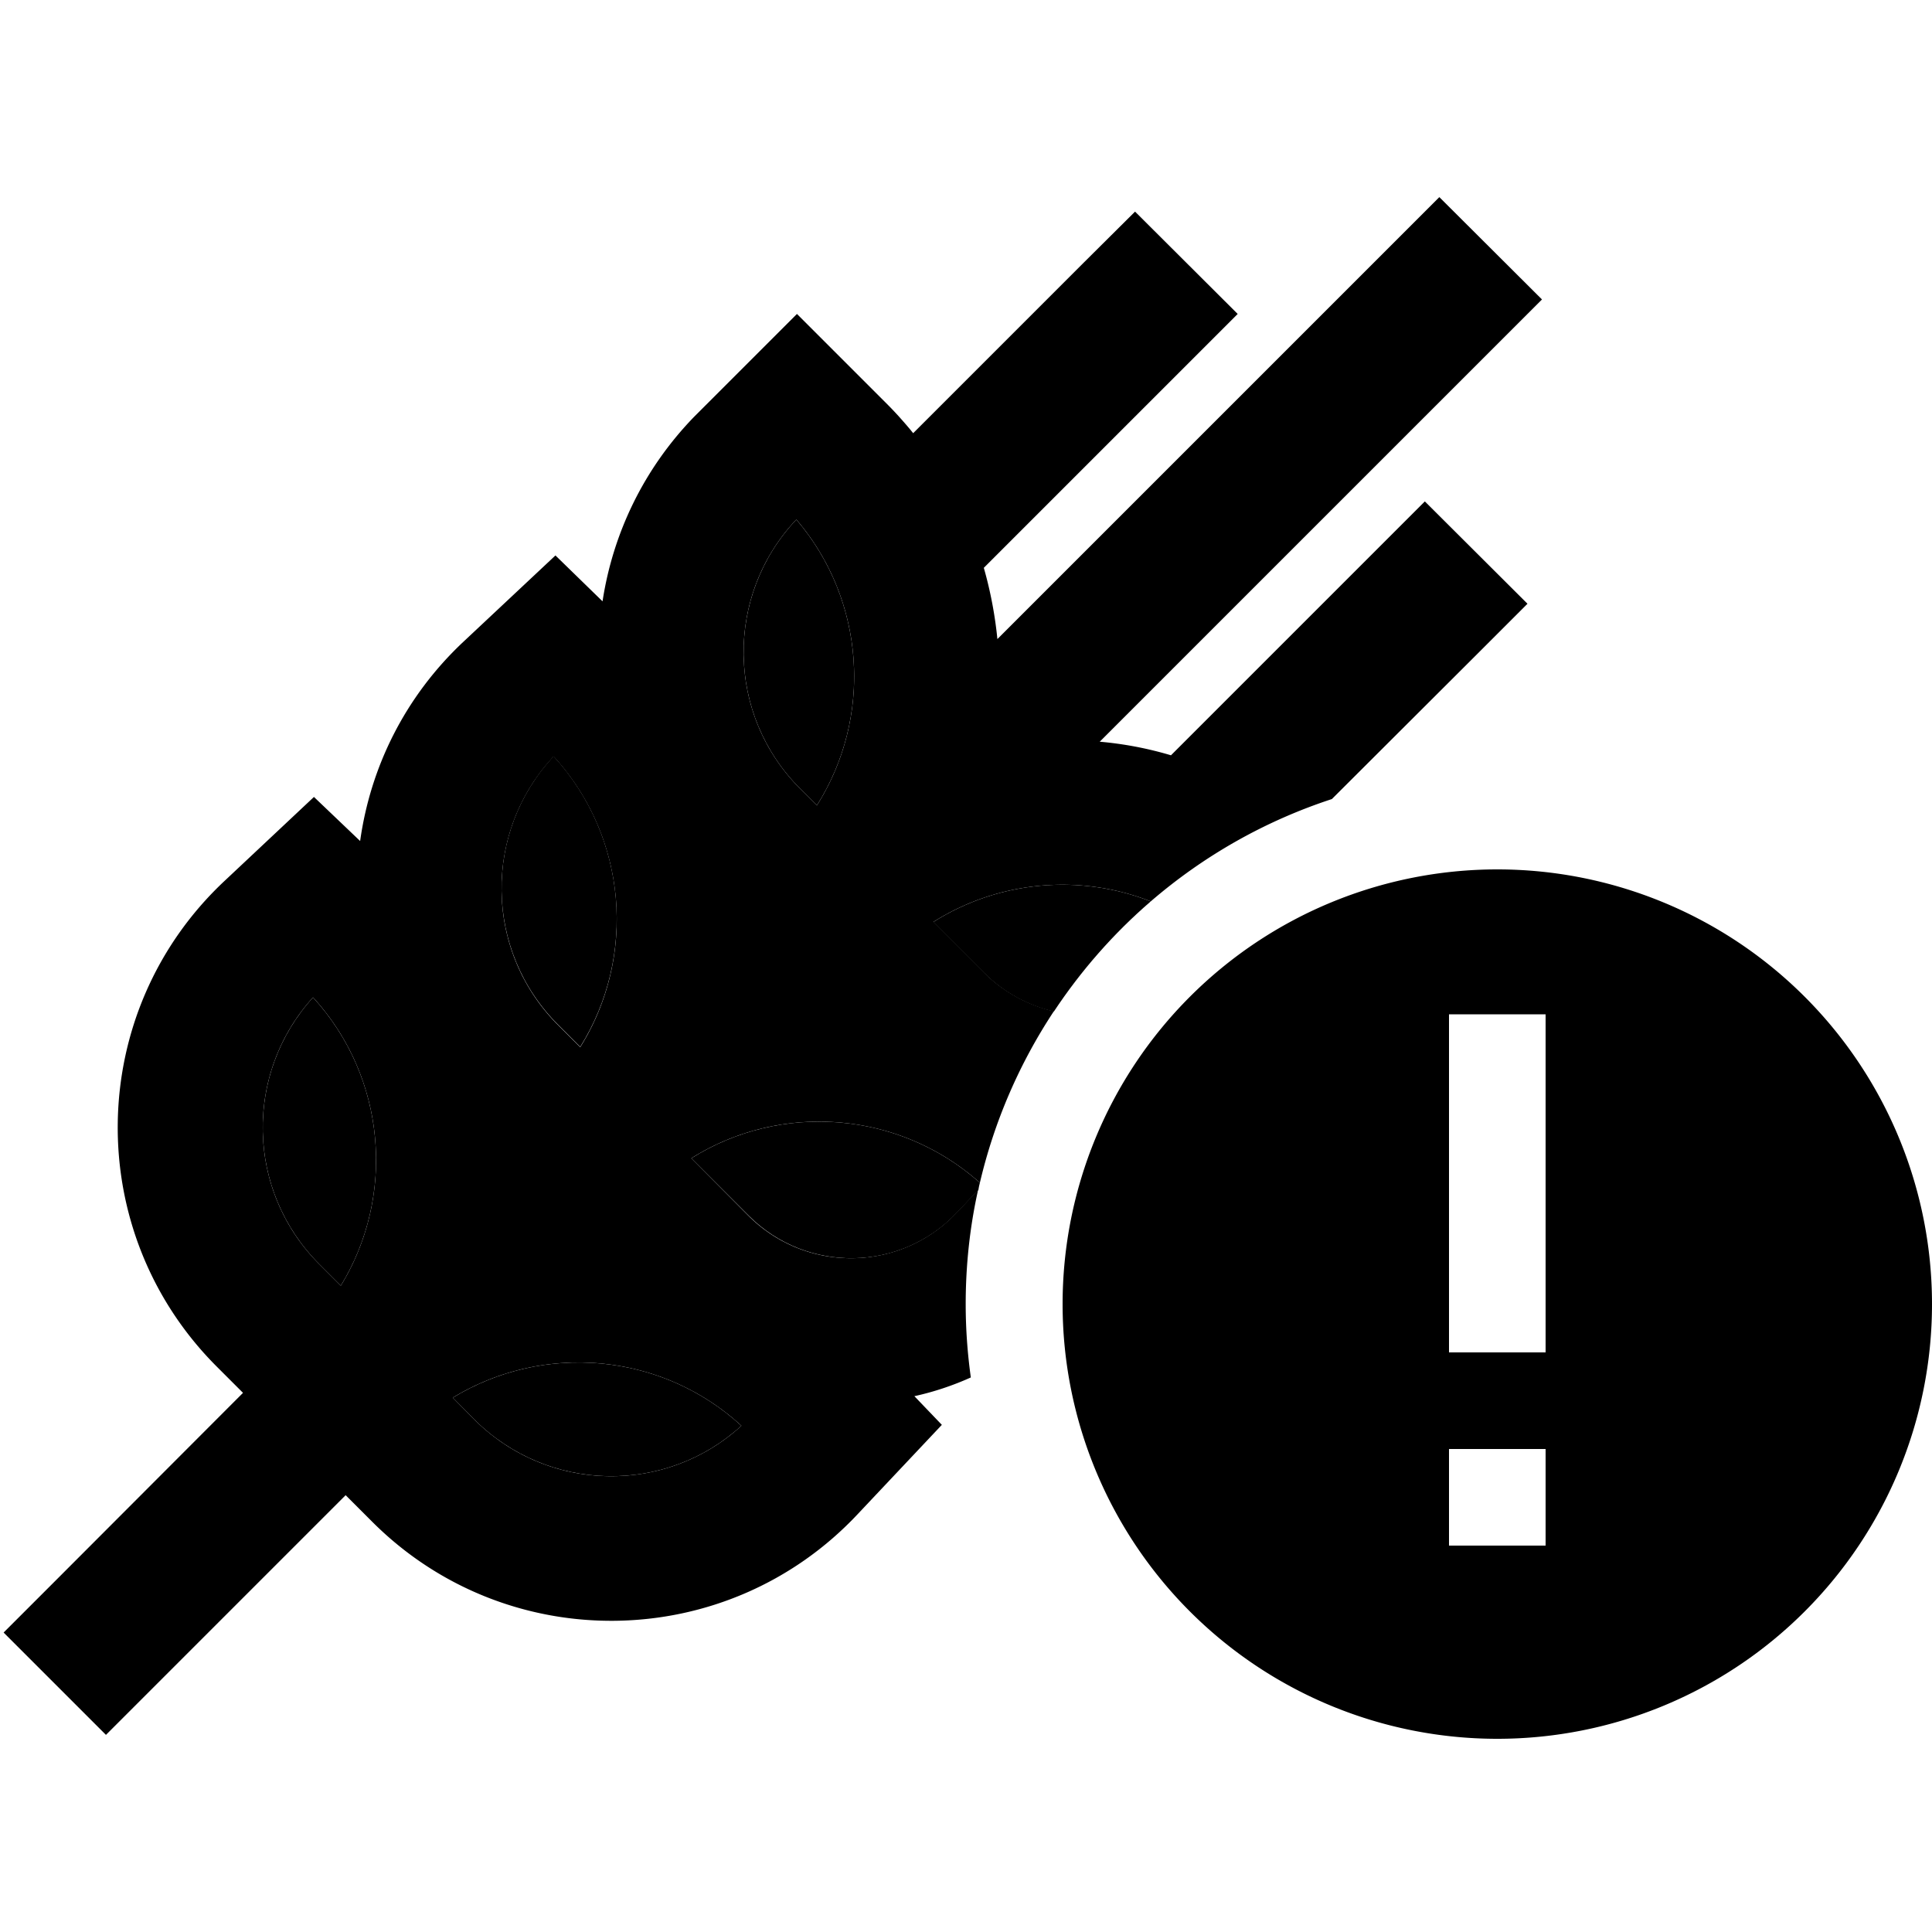 <svg xmlns="http://www.w3.org/2000/svg" width="24" height="24" viewBox="0 0 640 512"><path class="pr-icon-duotone-secondary" d="M103.7 266.4c24.3 26.6 27.4 65.7 9.2 95.5l-7.1-7.1c-24.4-24.4-24.9-63.3-2.1-88.4zM150 399c29.9-18.2 69-15.1 95.6 9.3c-25 22.9-64 22.3-88.4-2L150 399zm33.4-212.5c24.5 26.8 27.5 66.4 8.8 96.3l-7.3-7.3c-24.6-24.6-24.9-64-1.5-89zM229 319.7c29.6-18.6 68.8-15.8 95.6 8.1c-.2 .8-.4 1.6-.5 2.4l-7.1 7.5c-18.6 19.7-49.7 20.2-68.9 1.1L229 319.7zm34.8-211.6c23 26.9 25.3 65.5 6.8 94.7l-5.5-5.5c-24.6-24.6-25-64.1-1.3-89.2zm45.4 133.3c21.7-13.7 48.6-16 72-6.8c-12.3 10.6-23.1 22.9-32.1 36.5c-8.4-2-16.5-6.2-23.1-12.8l-16.8-16.8z"/><path class="pr-icon-duotone-primary" d="M493.8 52.2l17-17L476.8 1.3l-17 17L330.4 147.7c-.8-8-2.3-15.9-4.5-23.6L329 121l64-64 17-17L376 6.1 359 23 302.5 79.5c-1.5-1.9-3.1-3.7-4.7-5.5c-1.1-1.2-2.3-2.5-3.5-3.7l-.9-.9L264 40 231.2 72.8l-.9 .9-.3 .3c-16.9 17.4-27 38.9-30.4 61.2L184 120l-30.5 28.6c-19.4 18.2-30.8 41.6-34.2 66L104 200 74.4 227.8C28.2 271.1 27.1 344 71.8 388.7l8.7 8.7c0 0 0 0 0 0L18.2 459.8l-17 17 33.9 33.9 17-17 62.4-62.4 8.8 8.8c44.7 44.7 117.5 43.6 160.8-2.5L312 408l-9.1-9.5c6.4-1.4 12.7-3.5 18.7-6.2c-1.1-7.9-1.7-16-1.7-24.3c0-13 1.4-25.7 4.1-37.8l-7.1 7.5c-18.6 19.7-49.7 20.2-68.9 1.1L229 319.7c29.6-18.6 68.8-15.8 95.6 8.1c4.8-20.5 13.2-39.7 24.5-56.8c-8.4-2-16.5-6.2-23.1-12.8l-16.8-16.8c21.7-13.7 48.6-16 72-6.8c17.4-15 37.7-26.6 60-33.9L489 153l17-17L472 102.1l-17 17-64 64-3.1 3.1c-7.7-2.3-15.6-3.8-23.6-4.5L493.8 52.2zm-388 302.6c-24.4-24.4-24.9-63.3-2.1-88.4c24.3 26.6 27.4 65.7 9.2 95.5l-7.1-7.1zm139.8 53.5c-25 22.9-64 22.3-88.4-2L150 399c29.9-18.2 69-15.1 95.6 9.3zM184.9 275.6c-24.6-24.6-24.9-64-1.5-89c24.5 26.8 27.5 66.4 8.8 96.3l-7.3-7.3zm78.9-167.5c23 26.9 25.3 65.5 6.8 94.7l-5.5-5.5c-24.6-24.6-25-64.1-1.3-89.2zM496 512a144 144 0 1 0 0-288 144 144 0 1 0 0 288zm16-64l-32 0 0-32 32 0 0 32zm0-176l0 16 0 80 0 16-32 0 0-16 0-80 0-16 32 0z"/></svg>